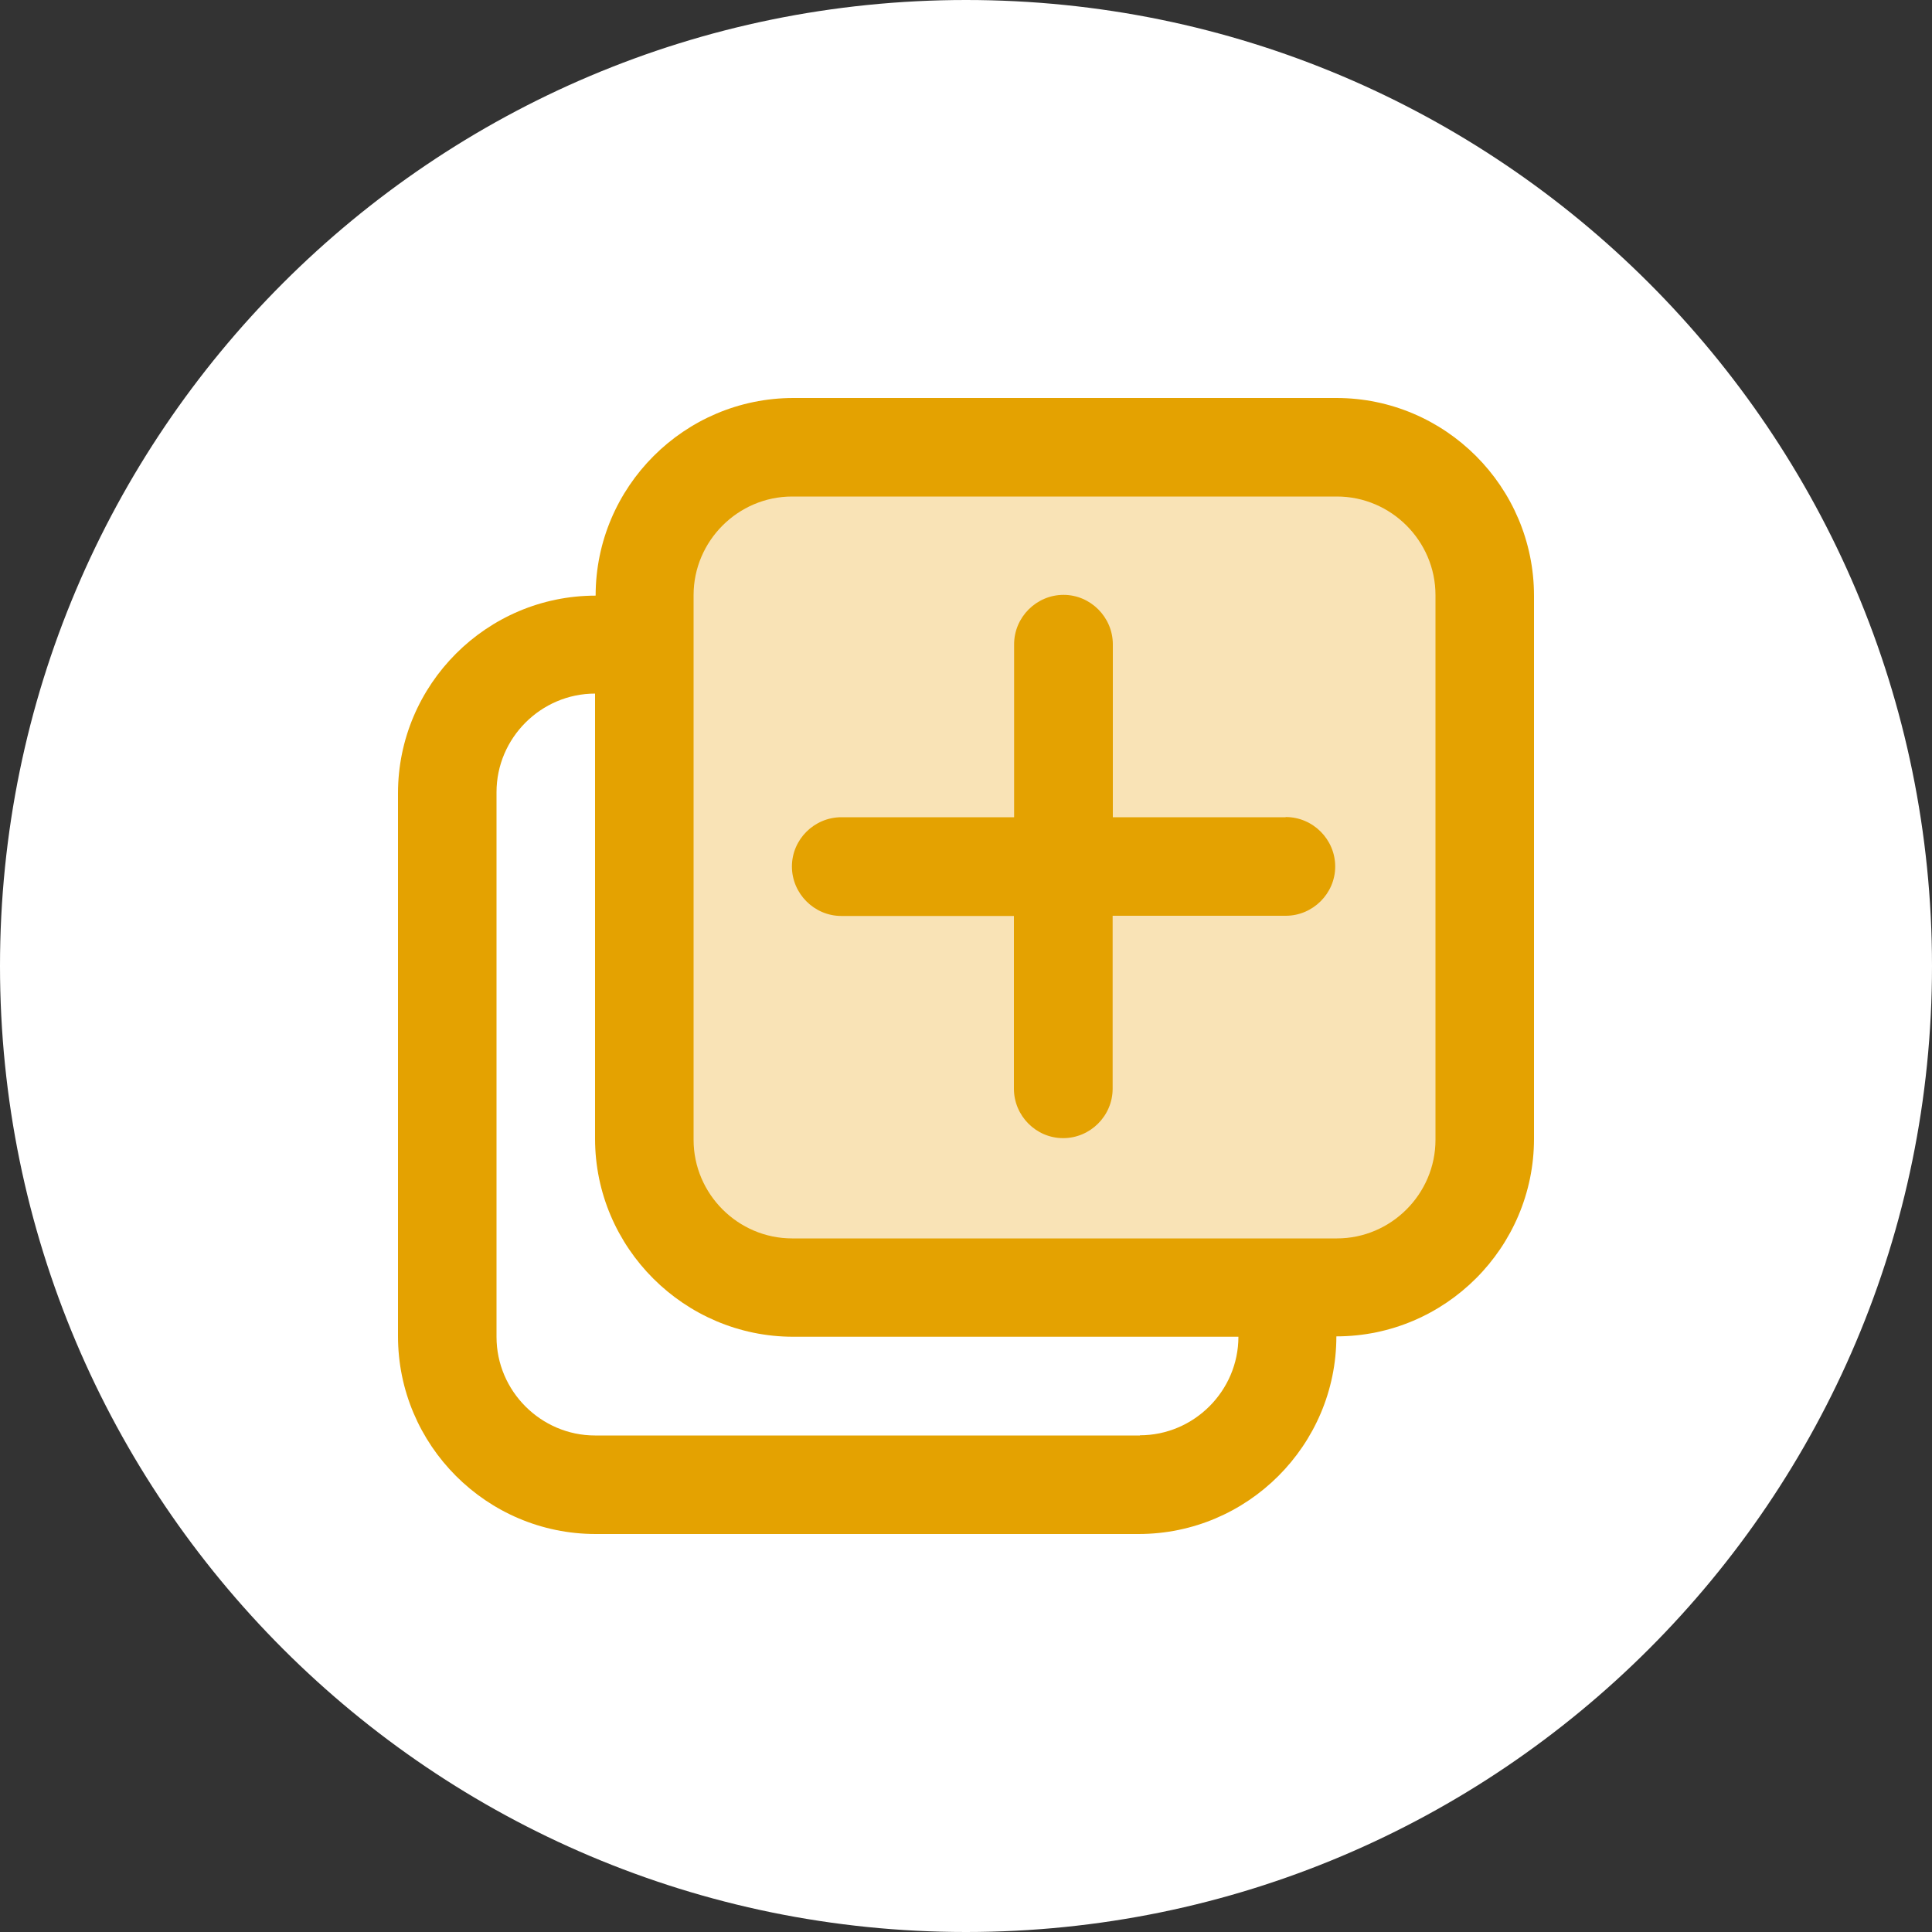 <svg xmlns="http://www.w3.org/2000/svg" xmlns:lucid="lucid" width="100" height="100"><rect width="100%" height="100%" fill="#333333" stroke="none"/><g lucid:page-tab-id="0_0" stroke="#000" stroke-opacity="0"><path d="M100 50c0 27.6-22.4 50-50 50S0 77.6 0 50 22.4 0 50 0s50 22.4 50 50z" fill="#fff"/><path d="M30.8 58.94V35.9c-2.8 0-5.1 2.3-5.1 5.1v28.2c0 2.8 2.3 5.1 5.1 5.1H59c2.8 0 5.1-2.3 5.1-5.1H41.06c-5.64 0-10.25-4.62-10.25-10.26z" fill="#fff"/><path d="M69.2 25.7H41c-2.8 0-5.1 2.3-5.1 5.1V59c0 2.8 2.3 5.1 5.1 5.1H69.2c2.8 0 5.1-2.3 5.1-5.1V30.8c0-2.8-2.3-5.1-5.1-5.1z" fill="#fcf1da"/><path d="M69.1 44.85c0 1.4-1.15 2.56-2.56 2.56H57.6v8.94c0 1.4-1.15 2.56-2.55 2.56s-2.56-1.15-2.56-2.56V47.4h-8.94c-1.4 0-2.56-1.15-2.56-2.55s1.15-2.56 2.56-2.56h8.93V33.35c0-1.4 1.14-2.56 2.55-2.56 1.4 0 2.56 1.15 2.56 2.56v8.95H66.55c1.4 0 2.56 1.14 2.56 2.55z" fill="#fcf1da"/><path d="M69.17 20.6h-28.1c-5.65 0-10.24 4.6-10.24 10.23-5.64 0-10.23 4.6-10.23 10.23v28.1c0 5.65 4.6 10.24 10.23 10.24h28.1c5.65 0 10.24-4.6 10.24-10.23 5.64 0 10.23-4.6 10.23-10.23v-28.1c0-5.65-4.6-10.24-10.23-10.24z" fill="#e4a201"/><path d="M74.3 59c0 2.8-2.3 5.1-5.1 5.1H41c-2.8 0-5.1-2.3-5.1-5.1V30.8c0-2.8 2.3-5.1 5.1-5.1h28.2c2.8 0 5.1 2.3 5.1 5.1V59z" fill="#f9e3b6"/><path d="M59 74.3H30.8c-2.8 0-5.1-2.3-5.1-5.1V41c0-2.8 2.3-5.1 5.1-5.1v23.04c0 5.64 4.62 10.25 10.26 10.25H64.1c0 2.8-2.3 5.1-5.1 5.1z" fill="#fff"/><path d="M66.54 42.3H57.6V33.35c0-1.4-1.15-2.56-2.55-2.56s-2.56 1.15-2.56 2.56v8.95h-8.94c-1.4 0-2.56 1.14-2.56 2.55 0 1.4 1.15 2.56 2.56 2.56h8.93v8.94c0 1.4 1.14 2.56 2.55 2.56 1.4 0 2.56-1.15 2.56-2.56V47.4H66.55c1.4 0 2.56-1.15 2.56-2.55s-1.15-2.56-2.56-2.56z" fill="#e4a201"/></g></svg>